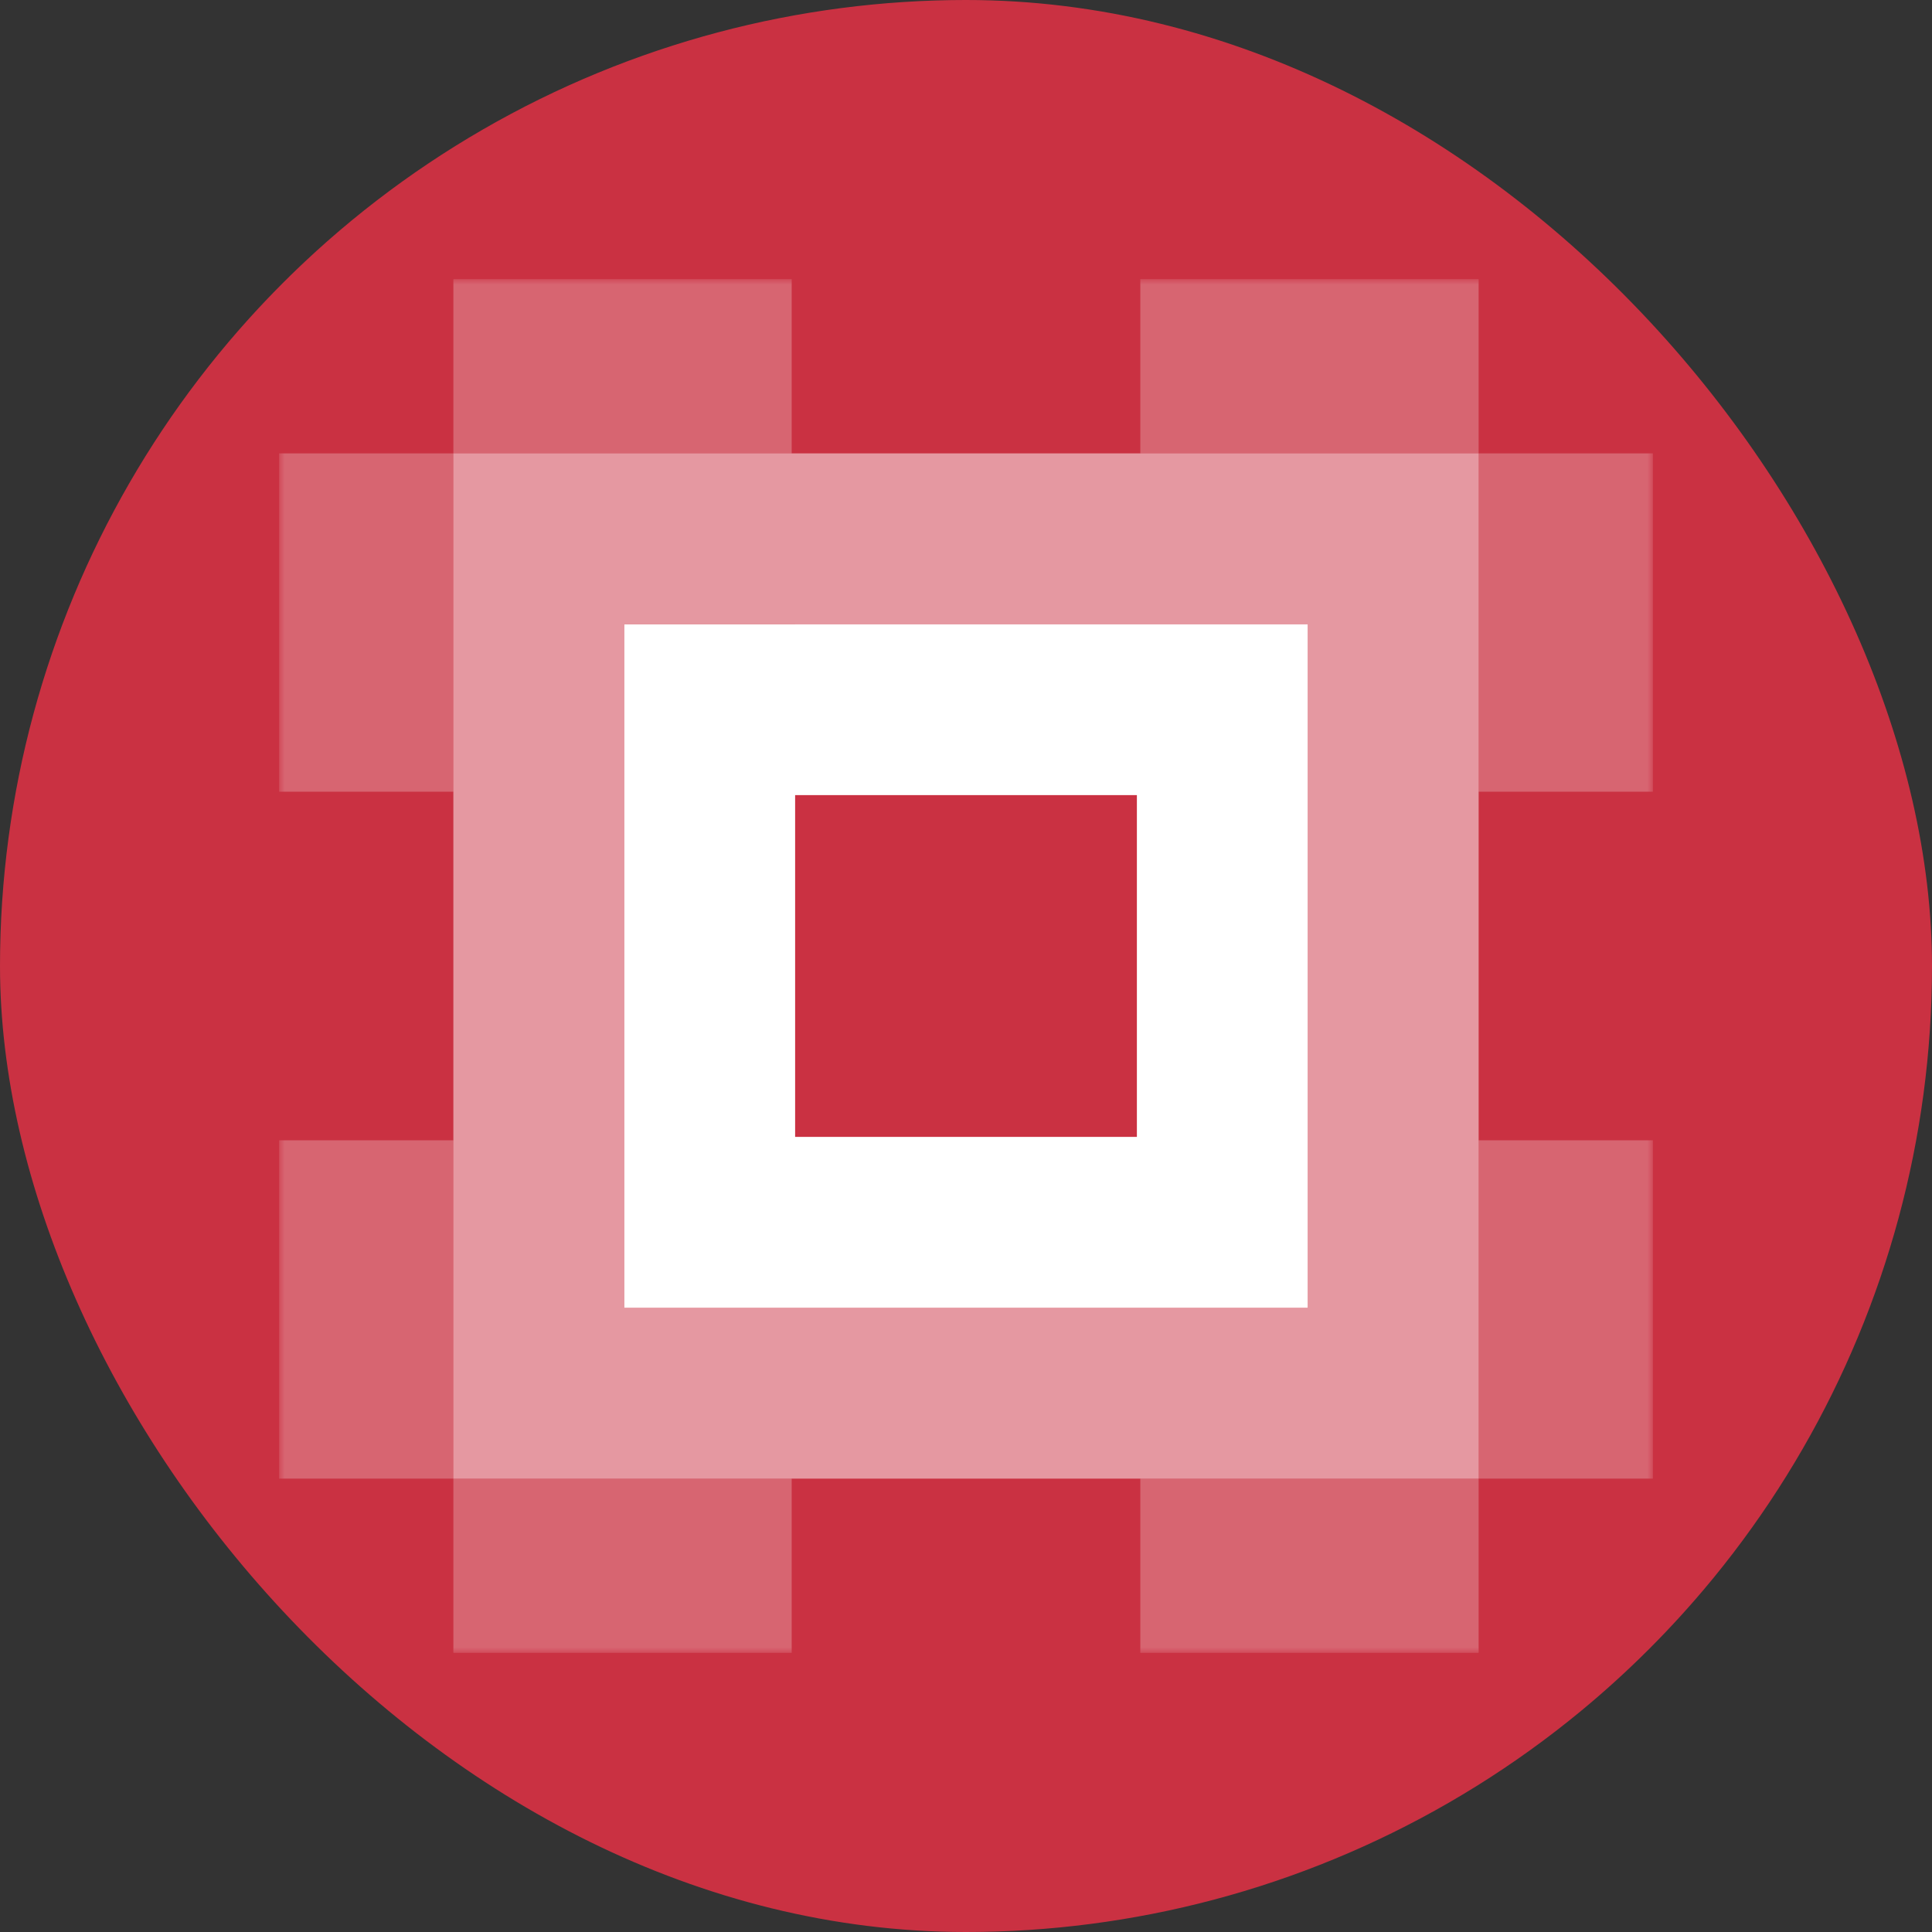 <svg xmlns="http://www.w3.org/2000/svg" fill="none" viewBox="0 0 180 180">
  <rect x="0" y="0" width="180" height="180" fill="#333333" stroke="none"/>
  <g clip-path="url(#pyrope_svg__a)">
    <circle cx="90" cy="90" r="90" fill="#CA3142"/>
    <mask id="pyrope_svg__b" width="128" height="128" x="26" y="26" maskUnits="userSpaceOnUse" style="mask-type:luminance">
      <path fill="#fff" d="M154 26H26v128h128V26Z"/>
    </mask>
    <g fill="#fff" mask="url(#pyrope_svg__b)">
      <path fill-rule="evenodd" d="M58.16 58.16v63.681h63.681V58.16H58.16ZM90 74.08H74.08v31.841h31.841V74.08h-15.92Z" clip-rule="evenodd"/>
      <path fill-opacity=".25" d="M42.239 42.239V26h31.522v16.239H42.24Zm64 0V26h31.522v16.239h-31.522ZM42.239 154v-16.239h31.522V154H42.24Zm64 0v-16.239h31.522V154h-31.522Z"/>
      <path fill-opacity=".25" d="M26 42.239h16.239V73.76H26V42.239Zm0 64h16.239v31.522H26v-31.522Zm128-64h-16.239V73.76H154V42.239Zm0 64h-16.239v31.522H154v-31.522Z"/>
      <path fill-opacity=".5" fill-rule="evenodd" d="M74.08 42.239H42.239v95.521h95.522V42.239H74.08Zm0 15.92H58.16v63.681h63.681V58.16H74.08Z" clip-rule="evenodd"/>
    </g>
  </g>
  <defs>
    <clipPath id="pyrope_svg__a">
      <rect width="180" height="180" fill="#fff" rx="90"/>
    </clipPath>
  </defs>
</svg>
